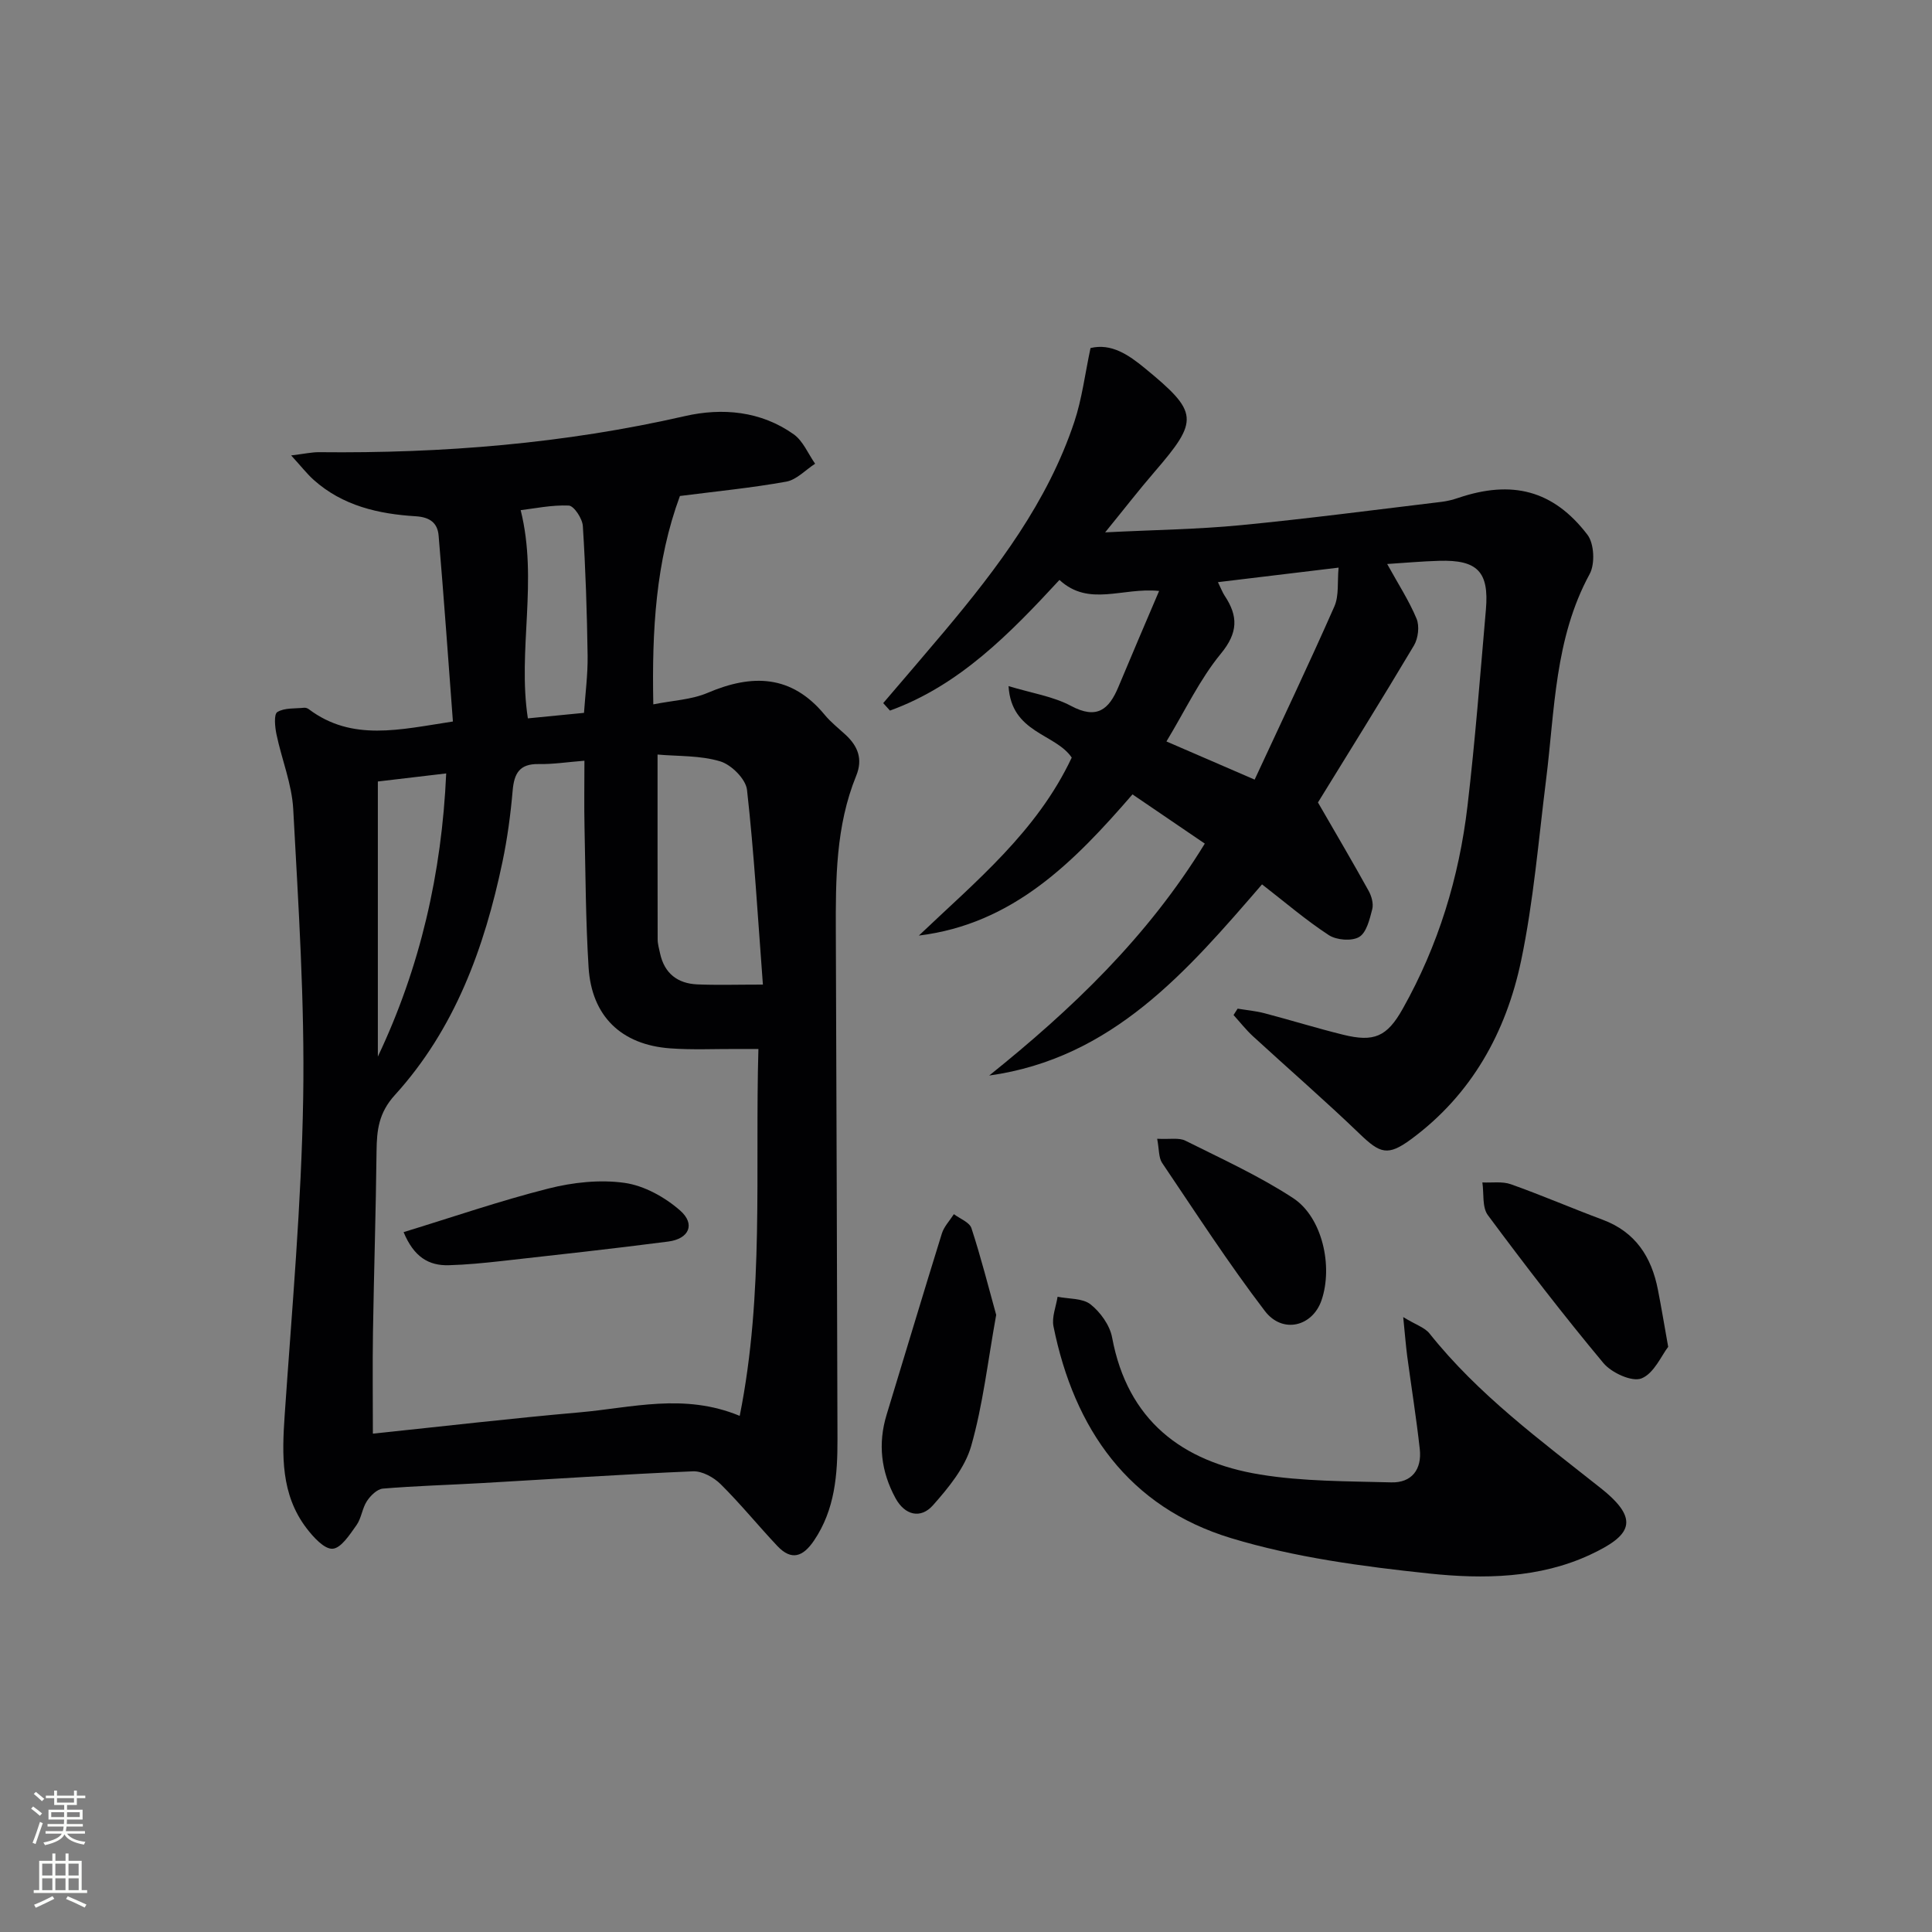 <svg enable-background="new 0 0 400 400" viewBox="0 0 400 400" xmlns="http://www.w3.org/2000/svg"><rect x="0" y="0" width="400" height="400" fill="#808080" stroke="none"/><g fill="#010103"><path d="m93.77 149.38c-.96-12.79-1.87-25.65-2.96-38.5-.22-2.57-1.75-3.8-4.7-3.99-7.72-.47-15.17-2.16-21.18-7.55-1.4-1.26-2.57-2.78-4.65-5.05 2.74-.33 4.3-.69 5.84-.67 25.5.27 50.74-1.77 75.68-7.47 7.74-1.77 15.73-1.06 22.53 3.77 1.94 1.38 2.98 4.02 4.43 6.09-1.98 1.28-3.83 3.32-5.97 3.71-7.17 1.29-14.45 2-22.02 2.97-4.99 13.5-5.82 27.77-5.51 43.14 4.05-.81 7.91-.96 11.24-2.38 9.25-3.95 17.39-3.76 24.24 4.54 1.26 1.53 2.86 2.78 4.33 4.14 2.55 2.36 3.61 5.02 2.2 8.48-4.25 10.42-4.26 21.41-4.22 32.4.13 34.97.25 69.95.34 104.92.02 7.37-.51 14.6-4.86 21.03-2.27 3.35-4.65 4.23-7.58 1.13-3.98-4.22-7.64-8.74-11.76-12.82-1.43-1.41-3.82-2.73-5.72-2.65-14.6.62-29.19 1.61-43.78 2.44-6.81.39-13.63.57-20.41 1.14-1.2.1-2.58 1.46-3.32 2.6-.98 1.49-1.13 3.54-2.16 4.98-1.38 1.93-3.18 4.76-4.94 4.87-1.73.11-4.01-2.43-5.42-4.28-5.32-7-5.06-15.11-4.5-23.39 1.5-21.87 3.47-43.74 3.83-65.64.33-19.92-.99-39.89-2.06-59.81-.28-5.21-2.39-10.31-3.47-15.5-.32-1.53-.57-4.15.18-4.61 1.48-.91 3.67-.69 5.57-.89.3-.03.69.11.94.3 8.97 6.74 18.8 4.23 29.84 2.55zm27.23 8.12c-3.56.28-6.53.75-9.49.69-3.95-.07-5.06 1.93-5.37 5.49-.43 4.95-1.09 9.9-2.11 14.76-3.73 17.79-9.86 34.62-22.28 48.28-3.37 3.71-3.74 7.3-3.79 11.64-.14 12.47-.54 24.94-.74 37.42-.11 6.93-.02 13.85-.02 21.04 14.68-1.53 28.69-3.17 42.74-4.4 10.8-.94 21.66-4.07 33.21.72 5.09-25.38 3.15-50.61 3.87-75.96-1.87 0-3.16.01-4.44 0-4.62-.02-9.25.21-13.84-.13-10.13-.74-16.25-6.68-16.88-16.76-.6-9.62-.63-19.28-.84-28.92-.1-4.62-.02-9.24-.02-13.87zm15.14-1.28c0 13.41-.01 25.82.02 38.24 0 .98.29 1.96.5 2.93.9 4.16 3.64 6.25 7.74 6.42 4.07.17 8.16.04 13.55.04-1.06-14.02-1.82-27.21-3.29-40.32-.25-2.23-3.24-5.21-5.55-5.9-4.14-1.25-8.72-1.03-12.97-1.41zm-57.91 62.54c8.76-18.47 13.23-37.94 14.15-58.63-4.96.59-9.48 1.12-14.15 1.67zm29.57-113.14c3.65 14.62-.69 28.99 1.49 43.11 3.99-.39 7.57-.74 11.62-1.14.27-3.95.8-7.89.75-11.81-.13-8.96-.42-17.93-.99-26.88-.1-1.54-1.83-4.17-2.91-4.23-3.56-.15-7.17.63-9.96.95z"/><path d="m239.98 122.35c-7.63-.78-14.52 3.36-20.63-2.28-10.28 11.12-20.72 21.84-35.09 27.05-.47-.52-.93-1.03-1.4-1.55 4.22-4.94 8.46-9.86 12.64-14.83 11.06-13.18 21.41-26.84 26.93-43.41 1.59-4.78 2.2-9.88 3.35-15.27 4.29-1.04 7.86 1.39 11.2 4.13 11.21 9.2 11.3 10.78 2.04 21.52-3.21 3.72-6.22 7.61-10.21 12.51 10.29-.52 19.23-.63 28.09-1.49 13.88-1.34 27.72-3.17 41.58-4.83 1.15-.14 2.29-.43 3.39-.8 11.14-3.78 19.72-1.64 26.79 7.61 1.41 1.84 1.6 6.05.46 8.14-7.27 13.36-7.21 28.14-9.02 42.57-1.57 12.52-2.59 25.16-5.17 37.48-3.11 14.81-10.24 27.72-22.77 36.96-4.83 3.56-6.42 2.97-10.65-1.1-7.18-6.91-14.73-13.45-22.07-20.19-1.47-1.35-2.71-2.94-4.05-4.42.28-.44.57-.88.85-1.32 1.84.31 3.72.47 5.52.94 5.46 1.43 10.85 3.11 16.33 4.46 6.38 1.57 9.07.45 12.34-5.39 7.34-13.06 11.66-27.17 13.4-41.98 1.59-13.52 2.63-27.1 3.81-40.66.68-7.82-1.75-10.32-9.66-10.09-3.58.1-7.16.43-10.78.66 2.27 4.12 4.53 7.59 6.09 11.34.63 1.53.33 4.04-.54 5.52-6.78 11.39-13.81 22.64-19.88 32.51 3.91 6.77 7.28 12.49 10.49 18.3.61 1.1 1.04 2.66.75 3.8-.54 2.08-1.18 4.84-2.71 5.75s-4.68.66-6.28-.38c-4.72-3.08-9.03-6.79-13.83-10.51-15.51 17.95-30.94 36.01-56.49 39.58 17.08-13.71 32.75-28.61 44.64-48.02-4.74-3.23-9.73-6.63-14.97-10.19-12.13 14.01-24.71 26.83-44.23 29.23 11.77-11.21 24.44-21.52 31.65-36.85-3.4-5.02-12.51-5.04-13.08-14.8 4.79 1.46 9.23 2.12 12.95 4.11 5.33 2.84 7.83.75 9.78-3.91 2.7-6.48 5.48-12.95 8.44-19.9zm1.52 31.16c6.1 2.64 11.67 5.05 18.26 7.9 5.62-12.11 11.24-23.91 16.51-35.86.98-2.23.59-5.07.87-8.03-8.74 1.05-16.68 2.01-24.98 3.01.67 1.36.95 2.14 1.4 2.82 2.8 4.21 2.79 7.63-.78 11.97-4.37 5.31-7.38 11.74-11.28 18.19z"/><path d="m290.52 272.69c2.64 1.61 4.47 2.16 5.45 3.4 10.07 12.65 22.98 22.12 35.49 32.05 8.29 6.58 6.15 9.83-2.22 13.74-10.51 4.91-22.15 5.08-33.34 3.9-13.79-1.46-27.79-3.32-41-7.32-21.22-6.43-32.5-22.59-36.79-43.86-.38-1.91.53-4.07.85-6.12 2.32.47 5.16.27 6.82 1.57 2.05 1.62 4 4.33 4.47 6.86 3.2 17.17 14.48 25.73 30.62 28.37 8.91 1.46 18.09 1.38 27.16 1.63 4.27.12 6.38-2.7 5.92-6.89-.71-6.42-1.74-12.81-2.6-19.22-.29-2.23-.46-4.46-.83-8.11z"/><path d="m206.25 272.23c-1.75 9.67-2.74 18.62-5.18 27.16-1.29 4.5-4.69 8.63-7.91 12.26-2.54 2.87-5.82 2.08-7.75-1.46-2.99-5.49-3.69-11.26-1.84-17.31 3.82-12.5 7.55-25.02 11.43-37.49.45-1.45 1.64-2.68 2.49-4.01 1.26.95 3.24 1.67 3.64 2.91 1.97 6.02 3.52 12.18 5.12 17.94z"/><path d="m345.38 278.85c-1.39 1.78-2.93 5.51-5.54 6.54-1.97.77-6.19-1.17-7.87-3.18-8.29-9.94-16.2-20.22-23.92-30.62-1.22-1.64-.8-4.49-1.14-6.78 1.98.1 4.12-.26 5.91.38 6.39 2.27 12.63 4.97 18.99 7.34 6.79 2.53 10.12 7.7 11.44 14.48.67 3.4 1.24 6.83 2.13 11.84z"/><path d="m239.58 235.77c2.64.14 4.52-.27 5.85.4 7.54 3.77 15.27 7.29 22.29 11.88 6.06 3.96 8.29 14.12 5.89 21.15-1.85 5.43-8.07 7.04-11.74 2.22-7.54-9.88-14.31-20.35-21.27-30.66-.73-1.09-.6-2.78-1.02-4.99z"/><path d="m83.56 255.1c10.19-3.12 19.99-6.5 30-9.03 5.06-1.28 10.63-1.89 15.74-1.17 4.07.57 8.36 2.96 11.51 5.72 3.22 2.83 1.86 5.87-2.46 6.43-11.49 1.49-23.02 2.75-34.54 4.04-3.62.4-7.26.76-10.89.86-4.16.12-7.23-1.71-9.36-6.85z"/></g><path d="m6.44 374.46.42-.45c.65.47 1.27.95 1.85 1.44l-.45.49c-.65-.56-1.25-1.06-1.82-1.48m.93 7.33-.63-.26c.55-1.36 1.05-2.8 1.53-4.33.19.1.38.19.59.27-.47 1.29-.96 2.73-1.49 4.32m-.38-10.38.44-.42c.43.34 1.01.82 1.74 1.44l-.49.49c-.53-.51-1.09-1.01-1.69-1.51m2.5.35h1.72v-1.04h.59v1.04h3.52v-1.04h.59v1.04h1.75v.53h-1.75v1.42h-2.03v.97h3.22v2.03h-3.24c0 .35-.01.66-.03.93h3.32v.53h-3.37c-.03.27-.08.58-.15.94h3.96v.53h-3.71c.67.92 1.93 1.48 3.79 1.68-.13.24-.23.44-.29.59-2.13-.38-3.48-1.08-4.04-2.12-.43.97-1.77 1.72-4.03 2.23-.09-.19-.2-.37-.33-.55 2.1-.42 3.37-1.03 3.81-1.83h-3.36v-.53h3.58c.08-.29.13-.61.16-.94h-3.33v-.53h3.39c.02-.27.04-.58.04-.93h-3.23v-2.03h3.25v-.97h-2.07v-1.42h-1.73zm1.12 3.44v1h2.65c.01-.3.02-.44.01-.4v-.25-.35zm1.19-2h3.52v-.91h-3.52zm4.71 2h-2.63v.59c0 .15-.01.28-.01.4h2.64z" fill="#fbfcfa"/><path d="m13.56 383.74h.63v1.52h2.72v6.07h1.13v.6h-11.06v-.6h1.13v-6.07h2.73v-1.52h.63v1.52h2.1v-1.52zm-2.69 8.83.38.56c-1.24.63-2.53 1.25-3.85 1.85-.1-.21-.21-.42-.34-.63 1.37-.55 2.63-1.15 3.81-1.78m-2.13-4.27h2.1v-2.45h-2.1zm0 3.04h2.1v-2.46h-2.1zm2.72-3.04h2.1v-2.45h-2.1zm0 3.04h2.1v-2.46h-2.1zm6.07 3.6c-1.41-.71-2.7-1.3-3.86-1.78l.35-.56c1.45.62 2.75 1.19 3.88 1.72zm-1.25-9.09h-2.1v2.45h2.1zm-2.09 5.49h2.1v-2.46h-2.1z" fill="#fbfcfa"/></svg>